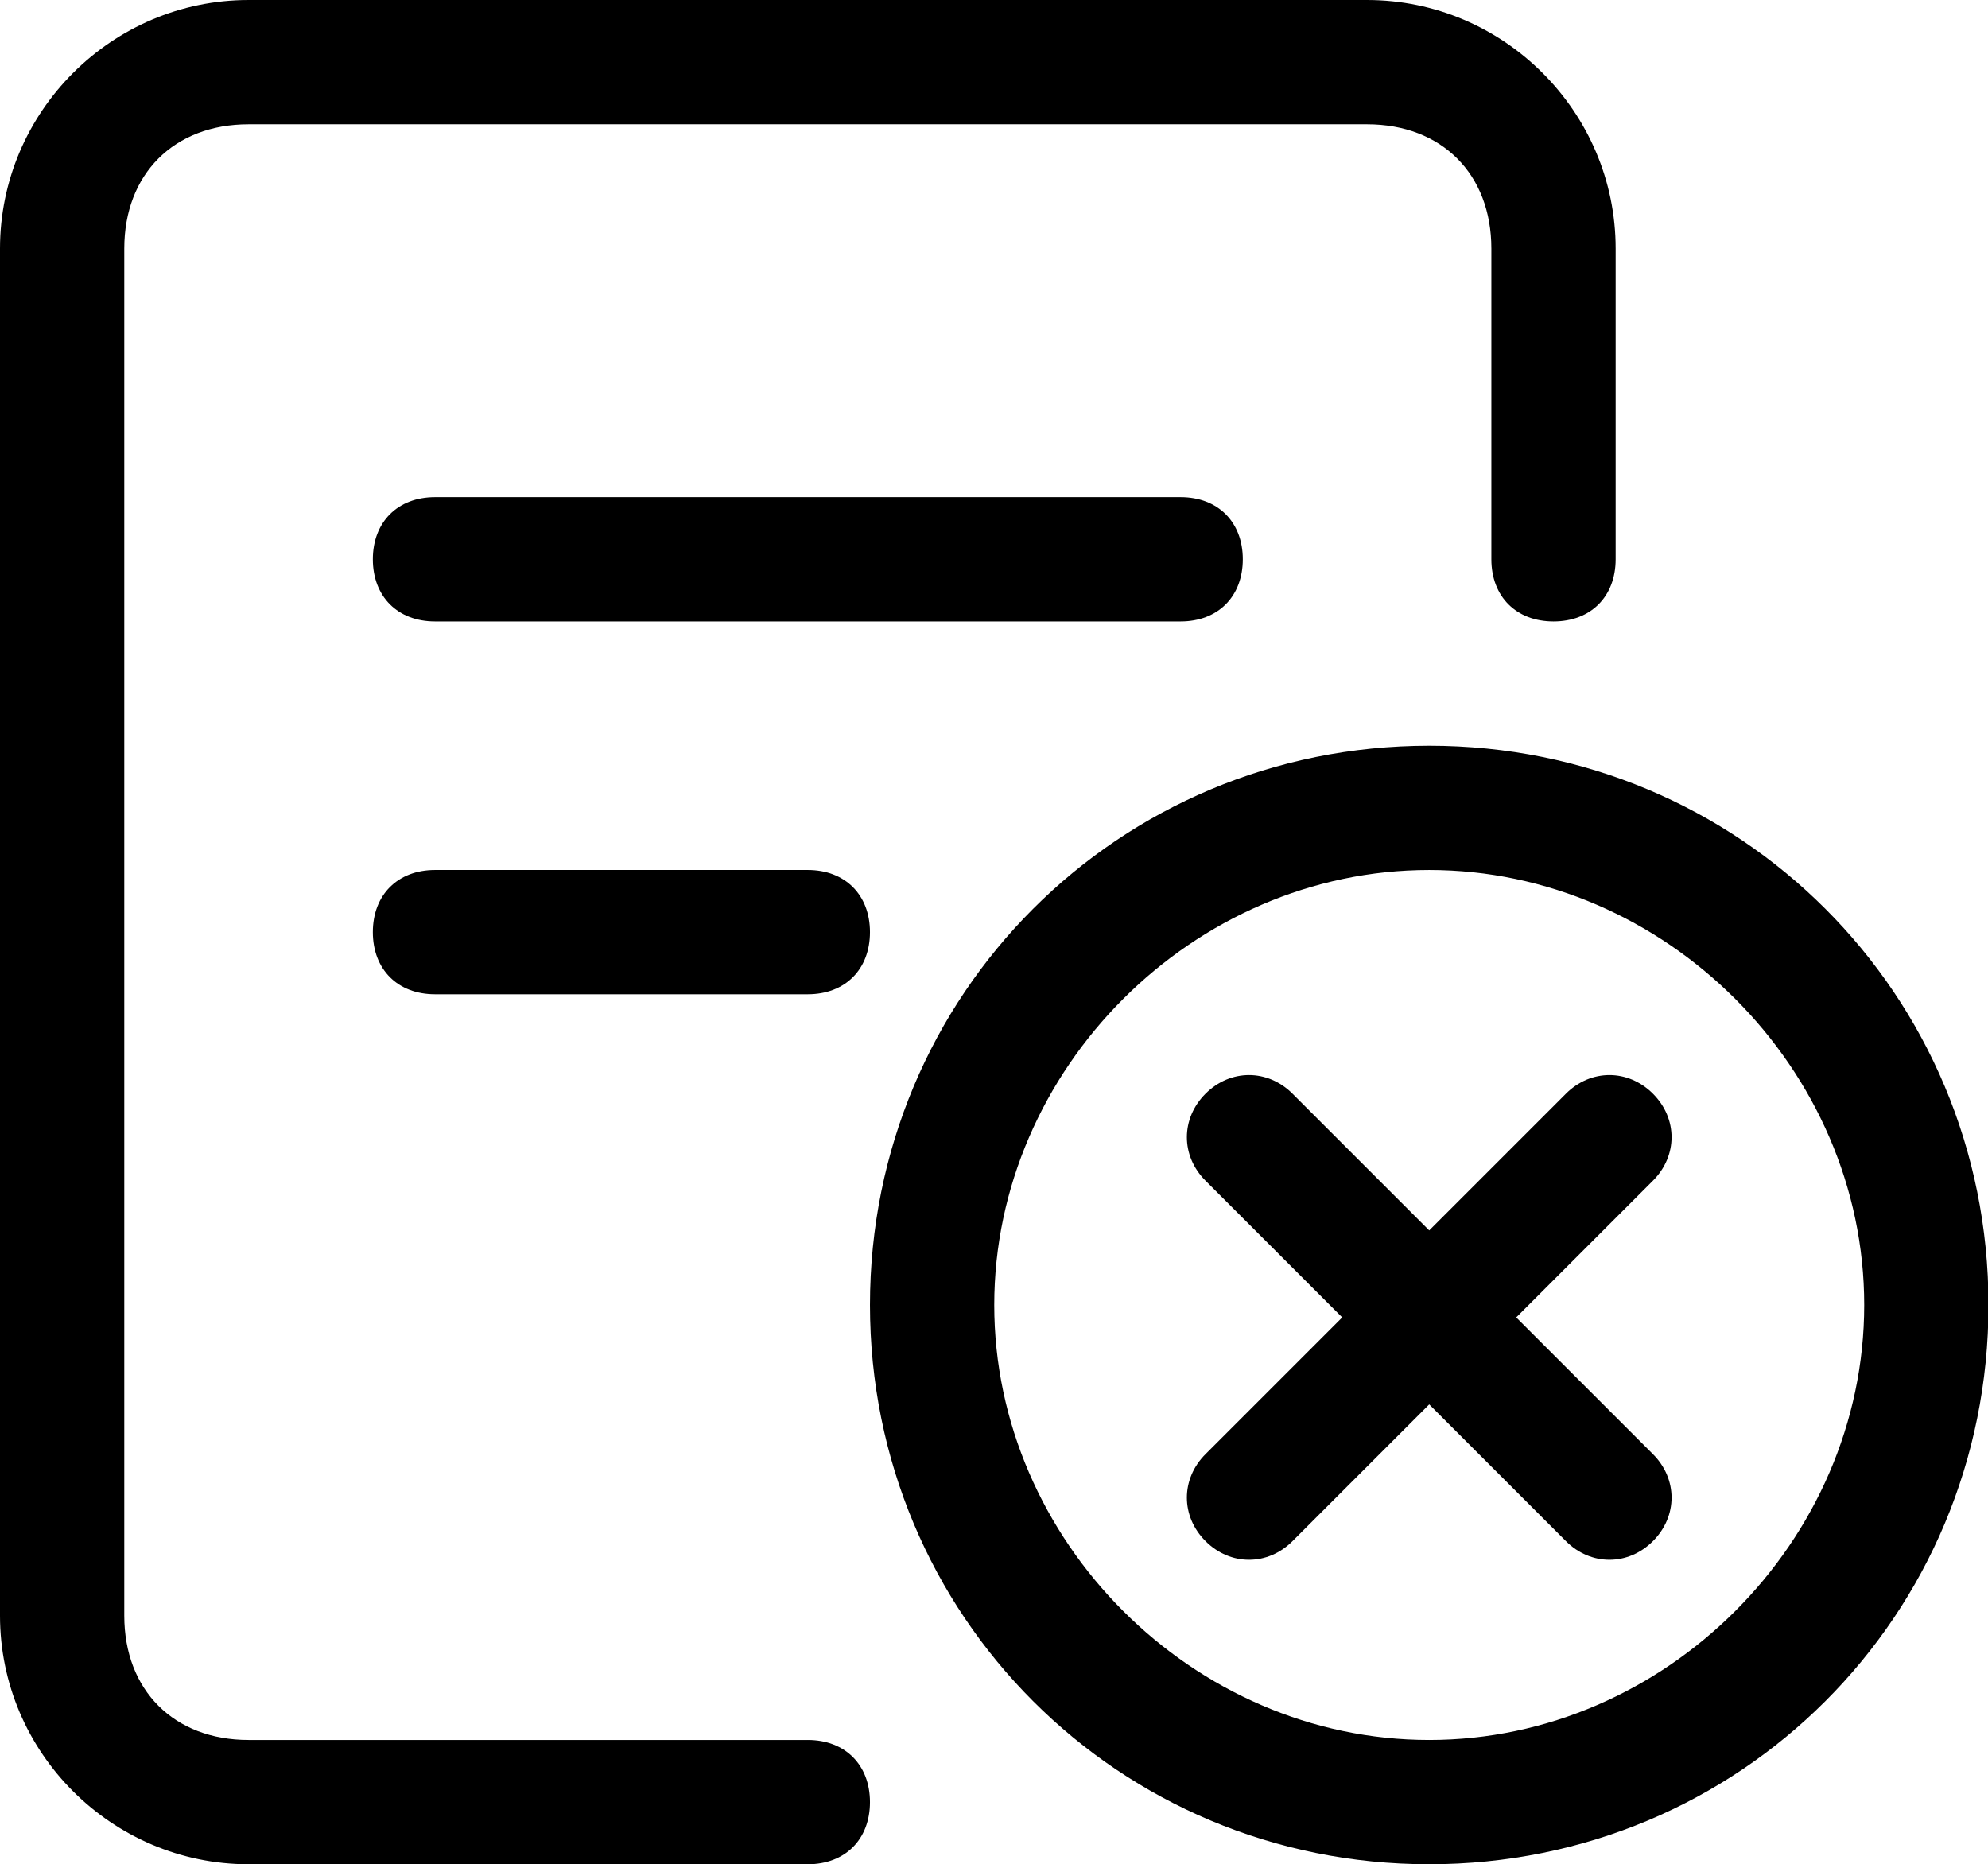 <?xml version="1.0" standalone="no"?><!DOCTYPE svg PUBLIC "-//W3C//DTD SVG 1.1//EN" "http://www.w3.org/Graphics/SVG/1.1/DTD/svg11.dtd"><svg t="1619688571675" class="icon" viewBox="0 0 1092 1024" version="1.1" xmlns="http://www.w3.org/2000/svg" p-id="11478" xmlns:xlink="http://www.w3.org/1999/xlink" width="213.281" height="200"><defs><style type="text/css"></style></defs><path d="M443.733 955.733H136.533c-40.96 0-68.267-27.307-68.267-68.267V136.533c0-40.96 27.307-68.267 68.267-68.267h614.4c40.96 0 68.267 27.307 68.267 68.267v170.667c0 20.48 13.653 34.133 34.133 34.133s34.133-13.653 34.133-34.133V136.533c0-75.093-61.44-136.533-136.533-136.533H136.533C61.44 0 0 61.44 0 136.533v750.933c0 75.093 61.44 136.533 136.533 136.533h307.2c20.48 0 34.133-13.653 34.133-34.133s-13.653-34.133-34.133-34.133z" p-id="11479"></path><path d="M682.667 307.2c0-20.48-13.653-34.133-34.133-34.133h-409.6c-20.48 0-34.133 13.653-34.133 34.133s13.653 34.133 34.133 34.133h409.6c20.48 0 34.133-13.653 34.133-34.133zM238.933 477.867c-20.48 0-34.133 13.653-34.133 34.133s13.653 34.133 34.133 34.133h204.8c20.48 0 34.133-13.653 34.133-34.133S464.213 477.867 443.733 477.867h-204.8zM785.067 409.6C614.4 409.6 477.867 546.133 477.867 716.8S614.4 1024 785.067 1024s307.2-136.533 307.2-307.2S955.733 409.6 785.067 409.6z m0 546.133C655.36 955.733 546.133 846.507 546.133 716.8S655.36 477.867 785.067 477.867 1024 587.093 1024 716.8 914.773 955.733 785.067 955.733z" p-id="11480"></path><path d="M907.947 600.747c-13.653-13.653-34.133-13.653-47.787 0l-75.093 75.093-75.093-75.093c-13.653-13.653-34.133-13.653-47.787 0s-13.653 34.133 0 47.787l75.093 75.093-75.093 75.093c-13.653 13.653-13.653 34.133 0 47.787 13.653 13.653 34.133 13.653 47.787 0l75.093-75.093 75.093 75.093c13.653 13.653 34.133 13.653 47.787 0 13.653-13.653 13.653-34.133 0-47.787l-75.093-75.093 75.093-75.093c13.653-13.653 13.653-34.133 0-47.787z" p-id="11481"></path></svg>